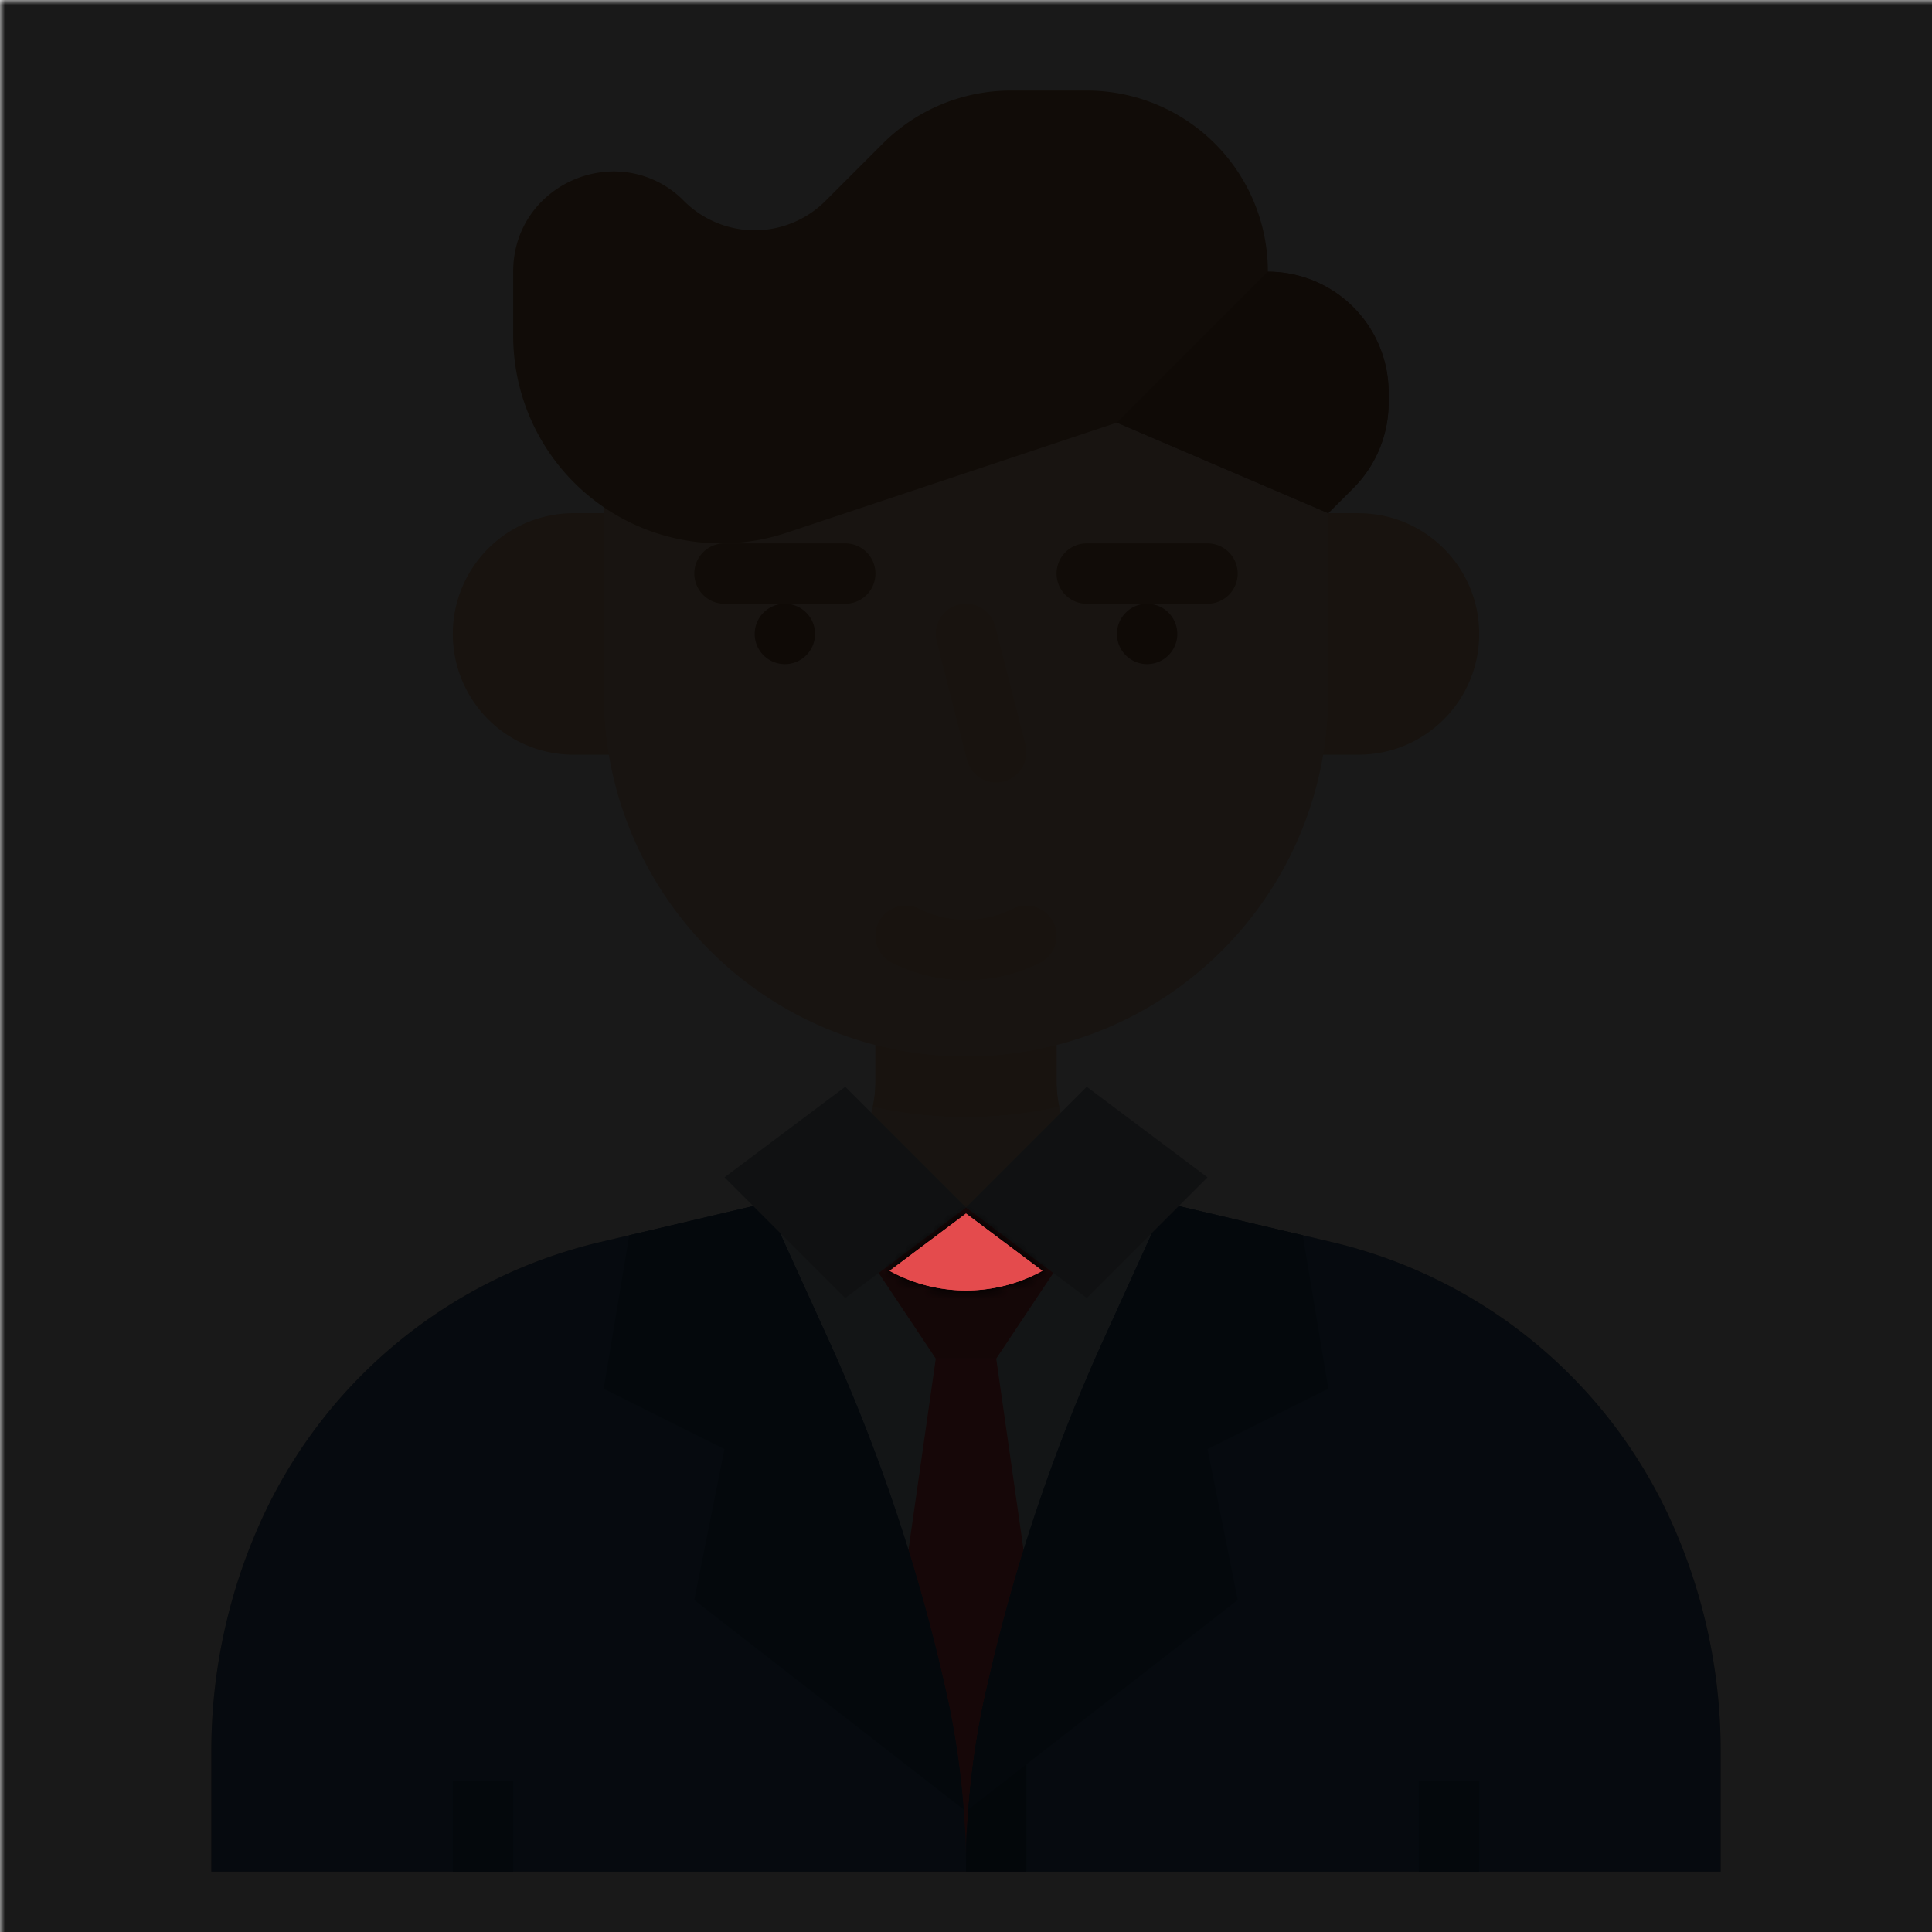 <ns0:svg xmlns:ns0="http://www.w3.org/2000/svg" viewBox="0.0 0.0 200.0 200.0" height="200.0px" width="200.0px"><ns0:defs><ns0:mask id="spotlight-mask"><ns0:rect x="0" y="0" width="100%" height="100%" fill="white" opacity="0.9" /><ns0:path fill="black" fill-opacity="1.0" filling="0" d="M 90.967 132.664 L 90.998 132.711 L 90.967 132.664 L 90.88 132.534 L 90.967 132.664 Z M 91.093 132.853 L 91.124 132.9 L 91.093 132.853 L 91.061 132.806 L 91.093 132.853 Z M 91.219 133.043 L 91.282 133.137 L 91.33 133.208 L 91.282 133.137 L 91.188 132.995 L 91.219 133.043 Z M 91.472 133.421 L 91.503 133.469 L 91.472 133.421 L 91.408 133.327 L 91.472 133.421 Z M 91.598 133.611 L 91.629 133.658 L 91.598 133.611 L 91.566 133.563 L 91.598 133.611 Z M 91.787 133.895 L 91.819 133.942 L 91.787 133.895 L 91.724 133.8 L 91.787 133.895 Z M 91.977 134.179 L 92.008 134.226 L 91.977 134.179 L 91.914 134.084 L 91.977 134.179 Z M 92.103 134.368 L 92.134 134.416 L 92.103 134.368 L 92.071 134.321 L 92.103 134.368 Z M 92.292 134.652 L 92.324 134.7 L 92.292 134.652 L 92.229 134.558 L 92.292 134.652 Z M 92.482 134.936 L 92.513 134.984 L 92.482 134.936 L 92.419 134.842 L 92.482 134.936 Z M 92.608 135.126 L 92.64 135.173 L 92.608 135.126 L 92.576 135.078 L 92.608 135.126 Z M 92.797 135.41 L 92.829 135.457 L 92.797 135.41 L 92.734 135.315 L 92.797 135.41 Z M 92.987 135.694 L 93.018 135.741 L 92.987 135.694 L 92.924 135.599 L 92.987 135.694 Z M 93.113 135.883 L 93.145 135.931 L 93.113 135.883 L 93.081 135.836 L 93.113 135.883 Z M 93.302 136.168 L 93.334 136.215 L 93.302 136.168 L 93.218 136.041 L 93.302 136.168 Z M 93.492 136.452 L 93.523 136.499 L 93.492 136.452 L 93.45 136.388 L 93.492 136.452 Z M 93.618 136.641 L 93.65 136.688 L 93.618 136.641 L 93.587 136.594 L 93.618 136.641 Z M 93.807 136.925 L 93.839 136.972 L 93.807 136.925 L 93.744 136.83 L 93.807 136.925 Z M 93.997 137.209 L 94.028 137.257 L 93.997 137.209 L 93.934 137.114 L 93.997 137.209 Z M 94.123 137.399 L 94.155 137.446 L 94.123 137.399 L 94.092 137.351 L 94.123 137.399 Z M 94.313 137.683 L 94.344 137.73 L 94.313 137.683 L 94.249 137.588 L 94.313 137.683 Z M 94.502 137.967 L 94.533 138.014 L 94.502 137.967 L 94.439 137.872 L 94.502 137.967 Z M 94.628 138.156 L 94.66 138.203 L 94.628 138.156 L 94.597 138.109 L 94.628 138.156 Z M 94.818 138.44 L 94.849 138.488 L 94.818 138.44 L 94.754 138.346 L 94.818 138.44 Z M 95.007 138.724 L 95.039 138.772 L 95.007 138.724 L 94.944 138.63 L 95.007 138.724 Z M 95.133 138.914 L 95.165 138.961 L 95.133 138.914 L 95.102 138.866 L 95.133 138.914 Z M 95.323 139.198 L 95.386 139.293 L 95.407 139.324 L 95.386 139.293 L 95.323 139.198 L 95.259 139.103 L 95.323 139.198 Z M 95.512 139.482 L 95.544 139.529 L 95.512 139.482 L 95.48 139.435 L 95.512 139.482 Z M 95.638 139.671 L 95.67 139.719 L 95.638 139.671 L 95.607 139.624 L 95.638 139.671 Z M 95.828 139.955 L 95.859 140.003 L 95.828 139.955 L 95.765 139.861 L 95.828 139.955 Z M 96.017 140.239 L 96.049 140.287 L 96.017 140.239 L 95.954 140.145 L 96.017 140.239 Z M 96.143 140.429 L 96.175 140.476 L 96.143 140.429 L 96.112 140.382 L 96.143 140.429 Z M 96.333 140.713 L 96.364 140.76 L 96.333 140.713 L 96.27 140.618 L 96.333 140.713 Z M 103.604 140.808 L 103.636 140.76 L 103.604 140.808 L 103.541 140.902 L 103.604 140.808 Z M 103.794 140.524 L 103.825 140.476 L 103.794 140.524 L 103.73 140.618 L 103.794 140.524 Z M 103.92 140.334 L 103.951 140.287 L 103.92 140.334 L 103.888 140.382 L 103.92 140.334 Z M 104.109 140.05 L 104.141 140.003 L 104.109 140.05 L 104.046 140.145 L 104.109 140.05 Z M 104.299 139.766 L 104.33 139.719 L 104.299 139.766 L 104.235 139.861 L 104.299 139.766 Z M 104.425 139.577 L 104.456 139.529 L 104.425 139.577 L 104.393 139.624 L 104.425 139.577 Z M 104.551 139.387 L 104.593 139.324 L 104.52 139.435 L 104.551 139.387 Z M 104.804 139.008 L 104.835 138.961 L 104.804 139.008 L 104.741 139.103 L 104.804 139.008 Z M 104.93 138.819 L 104.961 138.772 L 104.93 138.819 L 104.898 138.866 L 104.93 138.819 Z M 105.119 138.535 L 105.151 138.488 L 105.119 138.535 L 105.056 138.63 L 105.119 138.535 Z M 105.309 138.251 L 105.34 138.203 L 105.309 138.251 L 105.246 138.346 L 105.309 138.251 Z M 105.435 138.061 L 105.467 138.014 L 105.435 138.061 L 105.403 138.109 L 105.435 138.061 Z M 105.624 137.777 L 105.656 137.73 L 105.624 137.777 L 105.561 137.872 L 105.624 137.777 Z M 105.814 137.493 L 105.845 137.446 L 105.814 137.493 L 105.751 137.588 L 105.814 137.493 Z M 105.94 137.304 L 105.972 137.257 L 105.94 137.304 L 105.908 137.351 L 105.94 137.304 Z M 106.129 137.02 L 106.161 136.972 L 106.129 137.02 L 106.066 137.114 L 106.129 137.02 Z M 106.319 136.736 L 106.35 136.688 L 106.319 136.736 L 106.256 136.83 L 106.319 136.736 Z M 106.445 136.546 L 106.477 136.499 L 106.445 136.546 L 106.413 136.594 L 106.445 136.546 Z M 106.634 136.262 L 106.666 136.215 L 106.634 136.262 L 106.55 136.388 L 106.634 136.262 Z M 106.824 135.978 L 106.855 135.931 L 106.824 135.978 L 106.782 136.041 L 106.824 135.978 Z M 106.95 135.789 L 106.982 135.741 L 106.95 135.789 L 106.919 135.836 L 106.95 135.789 Z M 107.14 135.505 L 107.171 135.457 L 107.14 135.505 L 107.076 135.599 L 107.14 135.505 Z M 107.329 135.221 L 107.36 135.173 L 107.329 135.221 L 107.266 135.315 L 107.329 135.221 Z M 107.455 135.031 L 107.487 134.984 L 107.455 135.031 L 107.424 135.078 L 107.455 135.031 Z M 107.645 134.747 L 107.676 134.7 L 107.645 134.747 L 107.581 134.842 L 107.645 134.747 Z M 107.834 134.463 L 107.866 134.416 L 107.834 134.463 L 107.771 134.558 L 107.834 134.463 Z M 107.96 134.274 L 107.992 134.226 L 107.96 134.274 L 107.929 134.321 L 107.96 134.274 Z M 108.15 133.989 L 108.181 133.942 L 108.15 133.989 L 108.086 134.084 L 108.15 133.989 Z M 108.339 133.705 L 108.371 133.658 L 108.339 133.705 L 108.276 133.8 L 108.339 133.705 Z M 108.465 133.516 L 108.497 133.469 L 108.465 133.516 L 108.434 133.563 L 108.465 133.516 Z M 108.655 133.232 L 108.67 133.208 L 108.655 133.232 L 108.592 133.327 L 108.655 133.232 Z M 108.844 132.948 L 108.876 132.9 L 108.844 132.948 L 108.812 132.995 L 108.844 132.948 Z M 108.97 132.758 L 109.002 132.711 L 108.97 132.758 L 108.939 132.806 L 108.97 132.758 Z M 92.092 131.556 L 92.238 131.636 L 92.41 131.727 L 92.584 131.816 L 92.758 131.903 L 92.933 131.988 L 93.11 132.071 L 93.287 132.152 L 93.465 132.23 L 93.644 132.307 L 93.824 132.381 L 94.005 132.454 L 94.187 132.524 L 94.37 132.592 L 94.553 132.658 L 94.737 132.721 L 94.922 132.783 L 95.108 132.842 L 95.294 132.899 L 95.481 132.954 L 95.668 133.006 L 95.857 133.056 L 96.045 133.105 L 96.235 133.15 L 96.425 133.194 L 96.615 133.235 L 96.806 133.274 L 96.997 133.311 L 97.189 133.346 L 97.381 133.378 L 97.574 133.408 L 97.766 133.436 L 97.96 133.461 L 98.153 133.484 L 98.347 133.505 L 98.541 133.523 L 98.735 133.54 L 98.929 133.553 L 99.124 133.565 L 99.318 133.574 L 99.513 133.581 L 99.708 133.586 L 99.903 133.588 L 100.097 133.588 L 100.292 133.586 L 100.487 133.581 L 100.682 133.574 L 100.876 133.565 L 101.071 133.553 L 101.265 133.54 L 101.459 133.523 L 101.653 133.505 L 101.847 133.484 L 102.04 133.461 L 102.234 133.436 L 102.426 133.408 L 102.619 133.378 L 102.811 133.346 L 103.003 133.311 L 103.194 133.274 L 103.385 133.235 L 103.575 133.194 L 103.765 133.15 L 103.955 133.105 L 104.143 133.056 L 104.332 133.006 L 104.519 132.954 L 104.706 132.899 L 104.892 132.842 L 105.078 132.783 L 105.263 132.721 L 105.447 132.658 L 105.63 132.592 L 105.813 132.524 L 105.995 132.454 L 106.176 132.381 L 106.356 132.307 L 106.535 132.23 L 106.713 132.152 L 106.89 132.071 L 107.067 131.988 L 107.242 131.903 L 107.416 131.816 L 107.59 131.727 L 107.762 131.636 L 107.908 131.556 L 107.907 131.555 L 107.528 131.271 L 107.402 131.177 L 107.023 130.892 L 106.897 130.798 L 106.518 130.514 L 106.392 130.419 L 106.013 130.135 L 105.887 130.04 L 105.508 129.756 L 105.382 129.661 L 105.003 129.377 L 104.877 129.283 L 104.498 128.998 L 104.372 128.904 L 103.993 128.62 L 103.867 128.525 L 103.488 128.241 L 103.362 128.146 L 102.983 127.862 L 102.857 127.767 L 102.73 127.673 L 102.478 127.483 L 102.352 127.389 L 101.973 127.105 L 101.846 127.01 L 101.468 126.726 L 101.341 126.631 L 100.963 126.347 L 100.836 126.252 L 100.71 126.158 L 100.458 125.968 L 100.331 125.873 L 100.0 125.625 L 99.669 125.873 L 99.542 125.968 L 99.29 126.158 L 99.164 126.252 L 99.037 126.347 L 98.659 126.631 L 98.532 126.726 L 98.154 127.01 L 98.027 127.105 L 97.648 127.389 L 97.522 127.483 L 97.27 127.673 L 97.143 127.767 L 97.017 127.862 L 96.638 128.146 L 96.512 128.241 L 96.133 128.525 L 96.007 128.62 L 95.628 128.904 L 95.502 128.998 L 95.123 129.283 L 94.997 129.377 L 94.618 129.661 L 94.492 129.756 L 94.113 130.04 L 93.987 130.135 L 93.608 130.419 L 93.482 130.514 L 93.103 130.798 L 92.977 130.892 L 92.598 131.177 L 92.472 131.271 L 92.093 131.555 L 92.092 131.556 Z" id="element_112" /><ns0:path fill="black" fill-opacity="1.0" filling="0" d="M 90.967 132.664 L 90.998 132.711 L 90.967 132.664 L 90.88 132.534 L 90.967 132.664 Z M 91.093 132.853 L 91.124 132.9 L 91.093 132.853 L 91.061 132.806 L 91.093 132.853 Z M 91.219 133.043 L 91.282 133.137 L 91.33 133.208 L 91.282 133.137 L 91.188 132.995 L 91.219 133.043 Z M 91.472 133.421 L 91.503 133.469 L 91.472 133.421 L 91.408 133.327 L 91.472 133.421 Z M 91.598 133.611 L 91.629 133.658 L 91.598 133.611 L 91.566 133.563 L 91.598 133.611 Z M 91.787 133.895 L 91.819 133.942 L 91.787 133.895 L 91.724 133.8 L 91.787 133.895 Z M 91.977 134.179 L 92.008 134.226 L 91.977 134.179 L 91.914 134.084 L 91.977 134.179 Z M 92.103 134.368 L 92.134 134.416 L 92.103 134.368 L 92.071 134.321 L 92.103 134.368 Z M 92.292 134.652 L 92.324 134.7 L 92.292 134.652 L 92.229 134.558 L 92.292 134.652 Z M 92.482 134.936 L 92.513 134.984 L 92.482 134.936 L 92.419 134.842 L 92.482 134.936 Z M 92.608 135.126 L 92.64 135.173 L 92.608 135.126 L 92.576 135.078 L 92.608 135.126 Z M 92.797 135.41 L 92.829 135.457 L 92.797 135.41 L 92.734 135.315 L 92.797 135.41 Z M 92.987 135.694 L 93.018 135.741 L 92.987 135.694 L 92.924 135.599 L 92.987 135.694 Z M 93.113 135.883 L 93.145 135.931 L 93.113 135.883 L 93.081 135.836 L 93.113 135.883 Z M 93.302 136.168 L 93.334 136.215 L 93.302 136.168 L 93.218 136.041 L 93.302 136.168 Z M 93.492 136.452 L 93.523 136.499 L 93.492 136.452 L 93.45 136.388 L 93.492 136.452 Z M 93.618 136.641 L 93.65 136.688 L 93.618 136.641 L 93.587 136.594 L 93.618 136.641 Z M 93.807 136.925 L 93.839 136.972 L 93.807 136.925 L 93.744 136.83 L 93.807 136.925 Z M 93.997 137.209 L 94.028 137.257 L 93.997 137.209 L 93.934 137.114 L 93.997 137.209 Z M 94.123 137.399 L 94.155 137.446 L 94.123 137.399 L 94.092 137.351 L 94.123 137.399 Z M 94.313 137.683 L 94.344 137.73 L 94.313 137.683 L 94.249 137.588 L 94.313 137.683 Z M 94.502 137.967 L 94.533 138.014 L 94.502 137.967 L 94.439 137.872 L 94.502 137.967 Z M 94.628 138.156 L 94.66 138.203 L 94.628 138.156 L 94.597 138.109 L 94.628 138.156 Z M 94.818 138.44 L 94.849 138.488 L 94.818 138.44 L 94.754 138.346 L 94.818 138.44 Z M 95.007 138.724 L 95.039 138.772 L 95.007 138.724 L 94.944 138.63 L 95.007 138.724 Z M 95.133 138.914 L 95.165 138.961 L 95.133 138.914 L 95.102 138.866 L 95.133 138.914 Z M 95.323 139.198 L 95.386 139.293 L 95.407 139.324 L 95.386 139.293 L 95.323 139.198 L 95.259 139.103 L 95.323 139.198 Z M 95.512 139.482 L 95.544 139.529 L 95.512 139.482 L 95.48 139.435 L 95.512 139.482 Z M 95.638 139.671 L 95.67 139.719 L 95.638 139.671 L 95.607 139.624 L 95.638 139.671 Z M 95.828 139.955 L 95.859 140.003 L 95.828 139.955 L 95.765 139.861 L 95.828 139.955 Z M 96.017 140.239 L 96.049 140.287 L 96.017 140.239 L 95.954 140.145 L 96.017 140.239 Z M 96.143 140.429 L 96.175 140.476 L 96.143 140.429 L 96.112 140.382 L 96.143 140.429 Z M 96.333 140.713 L 96.364 140.76 L 96.333 140.713 L 96.27 140.618 L 96.333 140.713 Z M 103.604 140.808 L 103.636 140.76 L 103.604 140.808 L 103.541 140.902 L 103.604 140.808 Z M 103.794 140.524 L 103.825 140.476 L 103.794 140.524 L 103.73 140.618 L 103.794 140.524 Z M 103.92 140.334 L 103.951 140.287 L 103.92 140.334 L 103.888 140.382 L 103.92 140.334 Z M 104.109 140.05 L 104.141 140.003 L 104.109 140.05 L 104.046 140.145 L 104.109 140.05 Z M 104.299 139.766 L 104.33 139.719 L 104.299 139.766 L 104.235 139.861 L 104.299 139.766 Z M 104.425 139.577 L 104.456 139.529 L 104.425 139.577 L 104.393 139.624 L 104.425 139.577 Z M 104.551 139.387 L 104.593 139.324 L 104.52 139.435 L 104.551 139.387 Z M 104.804 139.008 L 104.835 138.961 L 104.804 139.008 L 104.741 139.103 L 104.804 139.008 Z M 104.93 138.819 L 104.961 138.772 L 104.93 138.819 L 104.898 138.866 L 104.93 138.819 Z M 105.119 138.535 L 105.151 138.488 L 105.119 138.535 L 105.056 138.63 L 105.119 138.535 Z M 105.309 138.251 L 105.34 138.203 L 105.309 138.251 L 105.246 138.346 L 105.309 138.251 Z M 105.435 138.061 L 105.467 138.014 L 105.435 138.061 L 105.403 138.109 L 105.435 138.061 Z M 105.624 137.777 L 105.656 137.73 L 105.624 137.777 L 105.561 137.872 L 105.624 137.777 Z M 105.814 137.493 L 105.845 137.446 L 105.814 137.493 L 105.751 137.588 L 105.814 137.493 Z M 105.94 137.304 L 105.972 137.257 L 105.94 137.304 L 105.908 137.351 L 105.94 137.304 Z M 106.129 137.02 L 106.161 136.972 L 106.129 137.02 L 106.066 137.114 L 106.129 137.02 Z M 106.319 136.736 L 106.35 136.688 L 106.319 136.736 L 106.256 136.83 L 106.319 136.736 Z M 106.445 136.546 L 106.477 136.499 L 106.445 136.546 L 106.413 136.594 L 106.445 136.546 Z M 106.634 136.262 L 106.666 136.215 L 106.634 136.262 L 106.55 136.388 L 106.634 136.262 Z M 106.824 135.978 L 106.855 135.931 L 106.824 135.978 L 106.782 136.041 L 106.824 135.978 Z M 106.95 135.789 L 106.982 135.741 L 106.95 135.789 L 106.919 135.836 L 106.95 135.789 Z M 107.14 135.505 L 107.171 135.457 L 107.14 135.505 L 107.076 135.599 L 107.14 135.505 Z M 107.329 135.221 L 107.36 135.173 L 107.329 135.221 L 107.266 135.315 L 107.329 135.221 Z M 107.455 135.031 L 107.487 134.984 L 107.455 135.031 L 107.424 135.078 L 107.455 135.031 Z M 107.645 134.747 L 107.676 134.7 L 107.645 134.747 L 107.581 134.842 L 107.645 134.747 Z M 107.834 134.463 L 107.866 134.416 L 107.834 134.463 L 107.771 134.558 L 107.834 134.463 Z M 107.96 134.274 L 107.992 134.226 L 107.96 134.274 L 107.929 134.321 L 107.96 134.274 Z M 108.15 133.989 L 108.181 133.942 L 108.15 133.989 L 108.086 134.084 L 108.15 133.989 Z M 108.339 133.705 L 108.371 133.658 L 108.339 133.705 L 108.276 133.8 L 108.339 133.705 Z M 108.465 133.516 L 108.497 133.469 L 108.465 133.516 L 108.434 133.563 L 108.465 133.516 Z M 108.655 133.232 L 108.67 133.208 L 108.655 133.232 L 108.592 133.327 L 108.655 133.232 Z M 108.844 132.948 L 108.876 132.9 L 108.844 132.948 L 108.812 132.995 L 108.844 132.948 Z M 108.97 132.758 L 109.002 132.711 L 108.97 132.758 L 108.939 132.806 L 108.97 132.758 Z M 92.092 131.556 L 92.238 131.636 L 92.41 131.727 L 92.584 131.816 L 92.758 131.903 L 92.933 131.988 L 93.11 132.071 L 93.287 132.152 L 93.465 132.23 L 93.644 132.307 L 93.824 132.381 L 94.005 132.454 L 94.187 132.524 L 94.37 132.592 L 94.553 132.658 L 94.737 132.721 L 94.922 132.783 L 95.108 132.842 L 95.294 132.899 L 95.481 132.954 L 95.668 133.006 L 95.857 133.056 L 96.045 133.105 L 96.235 133.15 L 96.425 133.194 L 96.615 133.235 L 96.806 133.274 L 96.997 133.311 L 97.189 133.346 L 97.381 133.378 L 97.574 133.408 L 97.766 133.436 L 97.96 133.461 L 98.153 133.484 L 98.347 133.505 L 98.541 133.523 L 98.735 133.54 L 98.929 133.553 L 99.124 133.565 L 99.318 133.574 L 99.513 133.581 L 99.708 133.586 L 99.903 133.588 L 100.097 133.588 L 100.292 133.586 L 100.487 133.581 L 100.682 133.574 L 100.876 133.565 L 101.071 133.553 L 101.265 133.54 L 101.459 133.523 L 101.653 133.505 L 101.847 133.484 L 102.04 133.461 L 102.234 133.436 L 102.426 133.408 L 102.619 133.378 L 102.811 133.346 L 103.003 133.311 L 103.194 133.274 L 103.385 133.235 L 103.575 133.194 L 103.765 133.15 L 103.955 133.105 L 104.143 133.056 L 104.332 133.006 L 104.519 132.954 L 104.706 132.899 L 104.892 132.842 L 105.078 132.783 L 105.263 132.721 L 105.447 132.658 L 105.63 132.592 L 105.813 132.524 L 105.995 132.454 L 106.176 132.381 L 106.356 132.307 L 106.535 132.23 L 106.713 132.152 L 106.89 132.071 L 107.067 131.988 L 107.242 131.903 L 107.416 131.816 L 107.59 131.727 L 107.762 131.636 L 107.908 131.556 L 107.907 131.555 L 107.528 131.271 L 107.402 131.177 L 107.023 130.892 L 106.897 130.798 L 106.518 130.514 L 106.392 130.419 L 106.013 130.135 L 105.887 130.04 L 105.508 129.756 L 105.382 129.661 L 105.003 129.377 L 104.877 129.283 L 104.498 128.998 L 104.372 128.904 L 103.993 128.62 L 103.867 128.525 L 103.488 128.241 L 103.362 128.146 L 102.983 127.862 L 102.857 127.767 L 102.73 127.673 L 102.478 127.483 L 102.352 127.389 L 101.973 127.105 L 101.846 127.01 L 101.468 126.726 L 101.341 126.631 L 100.963 126.347 L 100.836 126.252 L 100.71 126.158 L 100.458 125.968 L 100.331 125.873 L 100.0 125.625 L 99.669 125.873 L 99.542 125.968 L 99.29 126.158 L 99.164 126.252 L 99.037 126.347 L 98.659 126.631 L 98.532 126.726 L 98.154 127.01 L 98.027 127.105 L 97.648 127.389 L 97.522 127.483 L 97.27 127.673 L 97.143 127.767 L 97.017 127.862 L 96.638 128.146 L 96.512 128.241 L 96.133 128.525 L 96.007 128.62 L 95.628 128.904 L 95.502 128.998 L 95.123 129.283 L 94.997 129.377 L 94.618 129.661 L 94.492 129.756 L 94.113 130.04 L 93.987 130.135 L 93.608 130.419 L 93.482 130.514 L 93.103 130.798 L 92.977 130.892 L 92.598 131.177 L 92.472 131.271 L 92.093 131.555 L 92.092 131.556 Z" id="element_112" style="" /></ns0:mask></ns0:defs><ns0:path fill="#f4ceaf" fill-opacity="1.0" filling="0" d="M178.125 181.25 L178.125 193.75 L21.875 193.75 L21.875 181.25 A57.76 57.76 0.0 0 1 27.047 157.371 A51.421 51.421 0.0 0 1 59.375 129.309 C60.717 128.91 60.717 128.91 62.09 128.59 L77.34 125.0 L79.332 124.531 L80.988 124.141 A12.486 12.486 0.0 0 0 90.352 114.562 A0.014 0.014 0.0 0 0 90.355 114.551 A12.489 12.489 0.0 0 0 90.625 111.977 L90.625 103.125 L109.375 103.125 L109.375 111.977 A12.506 12.506 0.0 0 0 119.012 124.141 L120.668 124.531 L122.66 125.0 L137.91 128.59 C139.281 128.912 139.281 128.912 140.625 129.309 A51.436 51.436 0.0 0 1 172.953 157.371 A57.745 57.745 0.0 0 1 178.125 181.25 Z" />
<ns0:path fill="#f2c194" fill-opacity="1.0" filling="0" d="M59.375 53.125 L65.625 53.125 A0.0 0.0 0.0 0 1 65.625 53.125 L65.625 78.125 A0.0 0.0 0.0 0 1 65.625 78.125 L59.375 78.125 A12.5 12.5 0.0 0 1 46.875 65.625 A12.5 12.5 0.0 0 1 59.375 53.125 Z" />
<ns0:path fill="#f2c194" fill-opacity="1.0" filling="0" d="M140.625 78.125 L134.375 78.125 L134.375 53.125 L140.625 53.125 C147.529 53.125 153.125 58.721 153.125 65.625 C153.125 72.529 147.529 78.125 140.625 78.125 Z" />
<ns0:path fill="#f2c194" fill-opacity="1.0" filling="0" d="M109.645 114.551 A44.084 44.084 0.0 0 1 90.352 114.562 A0.014 0.014 0.0 0 0 90.355 114.551 A12.489 12.489 0.0 0 0 90.625 111.977 L90.625 103.125 L109.375 103.125 L109.375 111.977 A12.489 12.489 0.0 0 0 109.645 114.551 Z" />
<ns0:path fill="#f4ceaf" fill-opacity="1.0" filling="0" d="M137.5 37.246 L137.5 71.875 A37.5 37.5 0.0 0 1 62.5 71.875 L62.5 37.5 L137.5 37.246 Z" />
<ns0:path fill="#966342" fill-opacity="1.0" filling="0" d="M84.375 65.625 A3.125 3.125 0.0 1 1 78.125 65.625 A3.125 3.125 0.0 1 1 84.375 65.625 Z" />
<ns0:path fill="#966342" fill-opacity="1.0" filling="0" d="M121.875 65.625 A3.125 3.125 0.0 1 1 115.625 65.625 A3.125 3.125 0.0 1 1 121.875 65.625 Z" />
<ns0:path fill="#ad7d4d" fill-opacity="1.0" filling="0" d="M87.5 62.5 L75.0 62.5 A3.125 3.125 0.0 0 1 75.0 56.25 L87.5 56.25 A3.125 3.125 0.0 0 1 87.5 62.5 Z" />
<ns0:path fill="#ad7d4d" fill-opacity="1.0" filling="0" d="M125.0 62.5 L112.5 62.5 A3.125 3.125 0.0 0 1 112.5 56.25 L125.0 56.25 A3.125 3.125 0.0 0 1 125.0 62.5 Z" />
<ns0:path fill="#f2c194" fill-opacity="1.0" filling="0" d="M100.0 101.466 A17.107 17.107 0.0 0 1 92.352 99.67 A3.125 3.125 0.0 1 1 95.148 94.08 A10.904 10.904 0.0 0 0 104.852 94.08 A3.125 3.125 0.0 0 1 107.648 99.67 A17.107 17.107 0.0 0 1 100.0 101.466 Z" />
<ns0:path fill="#ad7d4d" fill-opacity="1.0" filling="0" d="M143.75 40.625 L143.75 41.699 A12.498 12.498 0.0 0 1 140.09 50.535 L137.5 53.125 L115.625 43.75 L102.371 48.168 L81.438 55.145 A21.198 21.198 0.0 0 1 78.078 55.973 A21.51 21.51 0.0 0 1 53.125 34.742 L53.125 28.125 C53.125 21.883 58.23 17.746 63.555 17.746 A10.141 10.141 0.0 0 1 70.801 20.801 A10.355 10.355 0.0 0 0 85.449 20.801 L91.383 14.867 A18.751 18.751 0.0 0 1 104.641 9.375 L112.5 9.375 A18.733 18.733 0.0 0 1 131.25 28.125 A12.502 12.502 0.0 0 1 143.75 40.625 Z" />
<ns0:path fill="#f2c194" fill-opacity="1.0" filling="0" d="M103.123 80.995 A3.126 3.126 0.0 0 1 100.097 78.643 L96.972 66.398 A3.125 3.125 0.0 1 1 103.028 64.852 L106.153 77.097 A3.128 3.128 0.0 0 1 103.123 80.995 Z" />
<ns0:path fill="#c4d4e0" fill-opacity="1.0" filling="0" d="M140.625 129.309 L140.625 193.75 L59.375 193.75 L59.375 129.309 C60.717 128.91 60.717 128.91 62.09 128.59 L77.34 125.0 L122.66 125.0 L137.91 128.59 C139.281 128.912 139.281 128.912 140.625 129.309 Z" />
<ns0:path fill="#966342" fill-opacity="1.0" filling="0" d="M143.75 40.625 L143.75 41.699 A12.498 12.498 0.0 0 1 140.09 50.535 L137.5 53.125 L115.625 43.75 L131.25 28.125 A12.502 12.502 0.0 0 1 143.75 40.625 Z" />
<ns0:path fill="#e44b4d" fill-opacity="1.0" filling="0" d="M96.875 140.625 L93.75 162.5 L93.75 193.75 L106.25 193.75 L106.25 162.5 L103.125 140.625 L96.875 140.625 Z" />
<ns0:path fill="#396795" fill-opacity="1.0" filling="0" d="M100.0 193.75 L21.875 193.75 L21.875 181.25 A57.76 57.76 0.0 0 1 27.047 157.371 A51.433 51.433 0.0 0 1 62.09 128.59 L65.148 127.871 L79.332 124.531 L85.707 138.555 A185.243 185.243 0.0 0 1 92.789 156.57 A186.214 186.214 0.0 0 1 97.965 175.223 A84.763 84.763 0.0 0 1 99.754 187.309 C100.0 190.52 100.0 190.52 100.0 193.75 Z" />
<ns0:path fill="#26507a" fill-opacity="1.0" filling="0" d="M71.875 165.625 L75.0 150.0 L62.5 143.75 L65.148 127.871 L79.332 124.531 L85.707 138.555 A185.243 185.243 0.0 0 1 92.789 156.57 A186.214 186.214 0.0 0 1 97.965 175.223 A84.763 84.763 0.0 0 1 99.754 187.309 L71.875 165.625 Z" />
<ns0:path fill="#396795" fill-opacity="1.0" filling="0" d="M178.125 181.25 L178.125 193.75 L100.0 193.75 C100.0 190.521 100.0 190.521 100.246 187.309 A84.763 84.763 0.0 0 1 102.035 175.223 C102.051 175.148 102.066 175.074 102.086 175.0 A186.331 186.331 0.0 0 1 114.293 138.555 L120.668 124.531 L134.852 127.871 L137.91 128.59 A51.442 51.442 0.0 0 1 172.953 157.371 A57.745 57.745 0.0 0 1 178.125 181.25 Z" />
<ns0:path fill="#21466b" fill-opacity="1.0" filling="0" d="M106.25 175.0 L106.25 193.75 L100.0 193.75 C100.0 190.521 100.0 190.521 100.246 187.309 A84.763 84.763 0.0 0 1 102.035 175.223 C102.051 175.148 102.066 175.074 102.086 175.0 L106.25 175.0 Z" />
<ns0:path fill="#26507a" fill-opacity="1.0" filling="0" d="M125.0 150.0 L128.125 165.625 L100.246 187.309 A84.763 84.763 0.0 0 1 102.035 175.223 A186.44 186.44 0.0 0 1 114.293 138.555 L120.668 124.531 L134.852 127.871 L137.5 143.75 L125.0 150.0 Z" />
<ns0:path fill="#26507a" fill-opacity="1.0" filling="0" d="M46.875 184.375 L53.125 184.375 L53.125 193.75 L46.875 193.75 L46.875 184.375 Z" />
<ns0:path fill="#26507a" fill-opacity="1.0" filling="0" d="M146.875 184.375 L153.125 184.375 L153.125 193.75 L146.875 193.75 L146.875 184.375 Z" />
<ns0:path fill="#e44b4d" fill-opacity="1.0" filling="0" d="M90.625 131.25 L96.875 140.625 L103.125 140.625 L109.375 131.25 L100.0 125.0 L90.625 131.25 Z" />
<ns0:path fill="#d14547" fill-opacity="1.0" filling="0" d="M90.625 131.25 A16.901 16.901 0.0 0 0 109.375 131.25 L103.125 140.625 L96.875 140.625 L90.625 131.25 Z" />
<ns0:path fill="#a6b2bc" fill-opacity="1.0" filling="0" d="M87.5 112.5 L100.0 125.0 L87.5 134.375 L75.0 121.875 L87.5 112.5 Z" />
<ns0:path fill="#a6b2bc" fill-opacity="1.0" filling="0" d="M112.5 112.5 L100.0 125.0 L112.5 134.375 L125.0 121.875 L112.5 112.5 Z" /><ns0:rect x="0" y="0" width="100%" height="100%" fill="black" mask="url(#spotlight-mask)" /><ns0:g id="highlighted-segment"><ns0:path fill="#e44b4d" fill-opacity="1.0" filling="0" d="M 90.967 132.664 L 90.998 132.711 L 90.967 132.664 L 90.88 132.534 L 90.967 132.664 Z M 91.093 132.853 L 91.124 132.9 L 91.093 132.853 L 91.061 132.806 L 91.093 132.853 Z M 91.219 133.043 L 91.282 133.137 L 91.33 133.208 L 91.282 133.137 L 91.188 132.995 L 91.219 133.043 Z M 91.472 133.421 L 91.503 133.469 L 91.472 133.421 L 91.408 133.327 L 91.472 133.421 Z M 91.598 133.611 L 91.629 133.658 L 91.598 133.611 L 91.566 133.563 L 91.598 133.611 Z M 91.787 133.895 L 91.819 133.942 L 91.787 133.895 L 91.724 133.8 L 91.787 133.895 Z M 91.977 134.179 L 92.008 134.226 L 91.977 134.179 L 91.914 134.084 L 91.977 134.179 Z M 92.103 134.368 L 92.134 134.416 L 92.103 134.368 L 92.071 134.321 L 92.103 134.368 Z M 92.292 134.652 L 92.324 134.7 L 92.292 134.652 L 92.229 134.558 L 92.292 134.652 Z M 92.482 134.936 L 92.513 134.984 L 92.482 134.936 L 92.419 134.842 L 92.482 134.936 Z M 92.608 135.126 L 92.64 135.173 L 92.608 135.126 L 92.576 135.078 L 92.608 135.126 Z M 92.797 135.41 L 92.829 135.457 L 92.797 135.41 L 92.734 135.315 L 92.797 135.41 Z M 92.987 135.694 L 93.018 135.741 L 92.987 135.694 L 92.924 135.599 L 92.987 135.694 Z M 93.113 135.883 L 93.145 135.931 L 93.113 135.883 L 93.081 135.836 L 93.113 135.883 Z M 93.302 136.168 L 93.334 136.215 L 93.302 136.168 L 93.218 136.041 L 93.302 136.168 Z M 93.492 136.452 L 93.523 136.499 L 93.492 136.452 L 93.45 136.388 L 93.492 136.452 Z M 93.618 136.641 L 93.65 136.688 L 93.618 136.641 L 93.587 136.594 L 93.618 136.641 Z M 93.807 136.925 L 93.839 136.972 L 93.807 136.925 L 93.744 136.83 L 93.807 136.925 Z M 93.997 137.209 L 94.028 137.257 L 93.997 137.209 L 93.934 137.114 L 93.997 137.209 Z M 94.123 137.399 L 94.155 137.446 L 94.123 137.399 L 94.092 137.351 L 94.123 137.399 Z M 94.313 137.683 L 94.344 137.73 L 94.313 137.683 L 94.249 137.588 L 94.313 137.683 Z M 94.502 137.967 L 94.533 138.014 L 94.502 137.967 L 94.439 137.872 L 94.502 137.967 Z M 94.628 138.156 L 94.66 138.203 L 94.628 138.156 L 94.597 138.109 L 94.628 138.156 Z M 94.818 138.44 L 94.849 138.488 L 94.818 138.44 L 94.754 138.346 L 94.818 138.44 Z M 95.007 138.724 L 95.039 138.772 L 95.007 138.724 L 94.944 138.63 L 95.007 138.724 Z M 95.133 138.914 L 95.165 138.961 L 95.133 138.914 L 95.102 138.866 L 95.133 138.914 Z M 95.323 139.198 L 95.386 139.293 L 95.407 139.324 L 95.386 139.293 L 95.323 139.198 L 95.259 139.103 L 95.323 139.198 Z M 95.512 139.482 L 95.544 139.529 L 95.512 139.482 L 95.48 139.435 L 95.512 139.482 Z M 95.638 139.671 L 95.67 139.719 L 95.638 139.671 L 95.607 139.624 L 95.638 139.671 Z M 95.828 139.955 L 95.859 140.003 L 95.828 139.955 L 95.765 139.861 L 95.828 139.955 Z M 96.017 140.239 L 96.049 140.287 L 96.017 140.239 L 95.954 140.145 L 96.017 140.239 Z M 96.143 140.429 L 96.175 140.476 L 96.143 140.429 L 96.112 140.382 L 96.143 140.429 Z M 96.333 140.713 L 96.364 140.76 L 96.333 140.713 L 96.27 140.618 L 96.333 140.713 Z M 103.604 140.808 L 103.636 140.76 L 103.604 140.808 L 103.541 140.902 L 103.604 140.808 Z M 103.794 140.524 L 103.825 140.476 L 103.794 140.524 L 103.73 140.618 L 103.794 140.524 Z M 103.92 140.334 L 103.951 140.287 L 103.92 140.334 L 103.888 140.382 L 103.92 140.334 Z M 104.109 140.05 L 104.141 140.003 L 104.109 140.05 L 104.046 140.145 L 104.109 140.05 Z M 104.299 139.766 L 104.33 139.719 L 104.299 139.766 L 104.235 139.861 L 104.299 139.766 Z M 104.425 139.577 L 104.456 139.529 L 104.425 139.577 L 104.393 139.624 L 104.425 139.577 Z M 104.551 139.387 L 104.593 139.324 L 104.52 139.435 L 104.551 139.387 Z M 104.804 139.008 L 104.835 138.961 L 104.804 139.008 L 104.741 139.103 L 104.804 139.008 Z M 104.93 138.819 L 104.961 138.772 L 104.93 138.819 L 104.898 138.866 L 104.93 138.819 Z M 105.119 138.535 L 105.151 138.488 L 105.119 138.535 L 105.056 138.63 L 105.119 138.535 Z M 105.309 138.251 L 105.34 138.203 L 105.309 138.251 L 105.246 138.346 L 105.309 138.251 Z M 105.435 138.061 L 105.467 138.014 L 105.435 138.061 L 105.403 138.109 L 105.435 138.061 Z M 105.624 137.777 L 105.656 137.73 L 105.624 137.777 L 105.561 137.872 L 105.624 137.777 Z M 105.814 137.493 L 105.845 137.446 L 105.814 137.493 L 105.751 137.588 L 105.814 137.493 Z M 105.94 137.304 L 105.972 137.257 L 105.94 137.304 L 105.908 137.351 L 105.94 137.304 Z M 106.129 137.02 L 106.161 136.972 L 106.129 137.02 L 106.066 137.114 L 106.129 137.02 Z M 106.319 136.736 L 106.35 136.688 L 106.319 136.736 L 106.256 136.83 L 106.319 136.736 Z M 106.445 136.546 L 106.477 136.499 L 106.445 136.546 L 106.413 136.594 L 106.445 136.546 Z M 106.634 136.262 L 106.666 136.215 L 106.634 136.262 L 106.55 136.388 L 106.634 136.262 Z M 106.824 135.978 L 106.855 135.931 L 106.824 135.978 L 106.782 136.041 L 106.824 135.978 Z M 106.95 135.789 L 106.982 135.741 L 106.95 135.789 L 106.919 135.836 L 106.95 135.789 Z M 107.14 135.505 L 107.171 135.457 L 107.14 135.505 L 107.076 135.599 L 107.14 135.505 Z M 107.329 135.221 L 107.36 135.173 L 107.329 135.221 L 107.266 135.315 L 107.329 135.221 Z M 107.455 135.031 L 107.487 134.984 L 107.455 135.031 L 107.424 135.078 L 107.455 135.031 Z M 107.645 134.747 L 107.676 134.7 L 107.645 134.747 L 107.581 134.842 L 107.645 134.747 Z M 107.834 134.463 L 107.866 134.416 L 107.834 134.463 L 107.771 134.558 L 107.834 134.463 Z M 107.96 134.274 L 107.992 134.226 L 107.96 134.274 L 107.929 134.321 L 107.96 134.274 Z M 108.15 133.989 L 108.181 133.942 L 108.15 133.989 L 108.086 134.084 L 108.15 133.989 Z M 108.339 133.705 L 108.371 133.658 L 108.339 133.705 L 108.276 133.8 L 108.339 133.705 Z M 108.465 133.516 L 108.497 133.469 L 108.465 133.516 L 108.434 133.563 L 108.465 133.516 Z M 108.655 133.232 L 108.67 133.208 L 108.655 133.232 L 108.592 133.327 L 108.655 133.232 Z M 108.844 132.948 L 108.876 132.9 L 108.844 132.948 L 108.812 132.995 L 108.844 132.948 Z M 108.97 132.758 L 109.002 132.711 L 108.97 132.758 L 108.939 132.806 L 108.97 132.758 Z M 92.092 131.556 L 92.238 131.636 L 92.41 131.727 L 92.584 131.816 L 92.758 131.903 L 92.933 131.988 L 93.11 132.071 L 93.287 132.152 L 93.465 132.23 L 93.644 132.307 L 93.824 132.381 L 94.005 132.454 L 94.187 132.524 L 94.37 132.592 L 94.553 132.658 L 94.737 132.721 L 94.922 132.783 L 95.108 132.842 L 95.294 132.899 L 95.481 132.954 L 95.668 133.006 L 95.857 133.056 L 96.045 133.105 L 96.235 133.15 L 96.425 133.194 L 96.615 133.235 L 96.806 133.274 L 96.997 133.311 L 97.189 133.346 L 97.381 133.378 L 97.574 133.408 L 97.766 133.436 L 97.96 133.461 L 98.153 133.484 L 98.347 133.505 L 98.541 133.523 L 98.735 133.54 L 98.929 133.553 L 99.124 133.565 L 99.318 133.574 L 99.513 133.581 L 99.708 133.586 L 99.903 133.588 L 100.097 133.588 L 100.292 133.586 L 100.487 133.581 L 100.682 133.574 L 100.876 133.565 L 101.071 133.553 L 101.265 133.54 L 101.459 133.523 L 101.653 133.505 L 101.847 133.484 L 102.04 133.461 L 102.234 133.436 L 102.426 133.408 L 102.619 133.378 L 102.811 133.346 L 103.003 133.311 L 103.194 133.274 L 103.385 133.235 L 103.575 133.194 L 103.765 133.15 L 103.955 133.105 L 104.143 133.056 L 104.332 133.006 L 104.519 132.954 L 104.706 132.899 L 104.892 132.842 L 105.078 132.783 L 105.263 132.721 L 105.447 132.658 L 105.63 132.592 L 105.813 132.524 L 105.995 132.454 L 106.176 132.381 L 106.356 132.307 L 106.535 132.23 L 106.713 132.152 L 106.89 132.071 L 107.067 131.988 L 107.242 131.903 L 107.416 131.816 L 107.59 131.727 L 107.762 131.636 L 107.908 131.556 L 107.907 131.555 L 107.528 131.271 L 107.402 131.177 L 107.023 130.892 L 106.897 130.798 L 106.518 130.514 L 106.392 130.419 L 106.013 130.135 L 105.887 130.04 L 105.508 129.756 L 105.382 129.661 L 105.003 129.377 L 104.877 129.283 L 104.498 128.998 L 104.372 128.904 L 103.993 128.62 L 103.867 128.525 L 103.488 128.241 L 103.362 128.146 L 102.983 127.862 L 102.857 127.767 L 102.73 127.673 L 102.478 127.483 L 102.352 127.389 L 101.973 127.105 L 101.846 127.01 L 101.468 126.726 L 101.341 126.631 L 100.963 126.347 L 100.836 126.252 L 100.71 126.158 L 100.458 125.968 L 100.331 125.873 L 100.0 125.625 L 99.669 125.873 L 99.542 125.968 L 99.29 126.158 L 99.164 126.252 L 99.037 126.347 L 98.659 126.631 L 98.532 126.726 L 98.154 127.01 L 98.027 127.105 L 97.648 127.389 L 97.522 127.483 L 97.27 127.673 L 97.143 127.767 L 97.017 127.862 L 96.638 128.146 L 96.512 128.241 L 96.133 128.525 L 96.007 128.62 L 95.628 128.904 L 95.502 128.998 L 95.123 129.283 L 94.997 129.377 L 94.618 129.661 L 94.492 129.756 L 94.113 130.04 L 93.987 130.135 L 93.608 130.419 L 93.482 130.514 L 93.103 130.798 L 92.977 130.892 L 92.598 131.177 L 92.472 131.271 L 92.093 131.555 L 92.092 131.556 Z" id="element_112" /><ns0:path fill="#e44b4d" fill-opacity="1.0" filling="0" d="M 90.967 132.664 L 90.998 132.711 L 90.967 132.664 L 90.88 132.534 L 90.967 132.664 Z M 91.093 132.853 L 91.124 132.9 L 91.093 132.853 L 91.061 132.806 L 91.093 132.853 Z M 91.219 133.043 L 91.282 133.137 L 91.33 133.208 L 91.282 133.137 L 91.188 132.995 L 91.219 133.043 Z M 91.472 133.421 L 91.503 133.469 L 91.472 133.421 L 91.408 133.327 L 91.472 133.421 Z M 91.598 133.611 L 91.629 133.658 L 91.598 133.611 L 91.566 133.563 L 91.598 133.611 Z M 91.787 133.895 L 91.819 133.942 L 91.787 133.895 L 91.724 133.8 L 91.787 133.895 Z M 91.977 134.179 L 92.008 134.226 L 91.977 134.179 L 91.914 134.084 L 91.977 134.179 Z M 92.103 134.368 L 92.134 134.416 L 92.103 134.368 L 92.071 134.321 L 92.103 134.368 Z M 92.292 134.652 L 92.324 134.7 L 92.292 134.652 L 92.229 134.558 L 92.292 134.652 Z M 92.482 134.936 L 92.513 134.984 L 92.482 134.936 L 92.419 134.842 L 92.482 134.936 Z M 92.608 135.126 L 92.64 135.173 L 92.608 135.126 L 92.576 135.078 L 92.608 135.126 Z M 92.797 135.41 L 92.829 135.457 L 92.797 135.41 L 92.734 135.315 L 92.797 135.41 Z M 92.987 135.694 L 93.018 135.741 L 92.987 135.694 L 92.924 135.599 L 92.987 135.694 Z M 93.113 135.883 L 93.145 135.931 L 93.113 135.883 L 93.081 135.836 L 93.113 135.883 Z M 93.302 136.168 L 93.334 136.215 L 93.302 136.168 L 93.218 136.041 L 93.302 136.168 Z M 93.492 136.452 L 93.523 136.499 L 93.492 136.452 L 93.45 136.388 L 93.492 136.452 Z M 93.618 136.641 L 93.65 136.688 L 93.618 136.641 L 93.587 136.594 L 93.618 136.641 Z M 93.807 136.925 L 93.839 136.972 L 93.807 136.925 L 93.744 136.83 L 93.807 136.925 Z M 93.997 137.209 L 94.028 137.257 L 93.997 137.209 L 93.934 137.114 L 93.997 137.209 Z M 94.123 137.399 L 94.155 137.446 L 94.123 137.399 L 94.092 137.351 L 94.123 137.399 Z M 94.313 137.683 L 94.344 137.73 L 94.313 137.683 L 94.249 137.588 L 94.313 137.683 Z M 94.502 137.967 L 94.533 138.014 L 94.502 137.967 L 94.439 137.872 L 94.502 137.967 Z M 94.628 138.156 L 94.66 138.203 L 94.628 138.156 L 94.597 138.109 L 94.628 138.156 Z M 94.818 138.44 L 94.849 138.488 L 94.818 138.44 L 94.754 138.346 L 94.818 138.44 Z M 95.007 138.724 L 95.039 138.772 L 95.007 138.724 L 94.944 138.63 L 95.007 138.724 Z M 95.133 138.914 L 95.165 138.961 L 95.133 138.914 L 95.102 138.866 L 95.133 138.914 Z M 95.323 139.198 L 95.386 139.293 L 95.407 139.324 L 95.386 139.293 L 95.323 139.198 L 95.259 139.103 L 95.323 139.198 Z M 95.512 139.482 L 95.544 139.529 L 95.512 139.482 L 95.48 139.435 L 95.512 139.482 Z M 95.638 139.671 L 95.67 139.719 L 95.638 139.671 L 95.607 139.624 L 95.638 139.671 Z M 95.828 139.955 L 95.859 140.003 L 95.828 139.955 L 95.765 139.861 L 95.828 139.955 Z M 96.017 140.239 L 96.049 140.287 L 96.017 140.239 L 95.954 140.145 L 96.017 140.239 Z M 96.143 140.429 L 96.175 140.476 L 96.143 140.429 L 96.112 140.382 L 96.143 140.429 Z M 96.333 140.713 L 96.364 140.76 L 96.333 140.713 L 96.27 140.618 L 96.333 140.713 Z M 103.604 140.808 L 103.636 140.76 L 103.604 140.808 L 103.541 140.902 L 103.604 140.808 Z M 103.794 140.524 L 103.825 140.476 L 103.794 140.524 L 103.73 140.618 L 103.794 140.524 Z M 103.92 140.334 L 103.951 140.287 L 103.92 140.334 L 103.888 140.382 L 103.92 140.334 Z M 104.109 140.05 L 104.141 140.003 L 104.109 140.05 L 104.046 140.145 L 104.109 140.05 Z M 104.299 139.766 L 104.33 139.719 L 104.299 139.766 L 104.235 139.861 L 104.299 139.766 Z M 104.425 139.577 L 104.456 139.529 L 104.425 139.577 L 104.393 139.624 L 104.425 139.577 Z M 104.551 139.387 L 104.593 139.324 L 104.52 139.435 L 104.551 139.387 Z M 104.804 139.008 L 104.835 138.961 L 104.804 139.008 L 104.741 139.103 L 104.804 139.008 Z M 104.93 138.819 L 104.961 138.772 L 104.93 138.819 L 104.898 138.866 L 104.93 138.819 Z M 105.119 138.535 L 105.151 138.488 L 105.119 138.535 L 105.056 138.63 L 105.119 138.535 Z M 105.309 138.251 L 105.34 138.203 L 105.309 138.251 L 105.246 138.346 L 105.309 138.251 Z M 105.435 138.061 L 105.467 138.014 L 105.435 138.061 L 105.403 138.109 L 105.435 138.061 Z M 105.624 137.777 L 105.656 137.73 L 105.624 137.777 L 105.561 137.872 L 105.624 137.777 Z M 105.814 137.493 L 105.845 137.446 L 105.814 137.493 L 105.751 137.588 L 105.814 137.493 Z M 105.94 137.304 L 105.972 137.257 L 105.94 137.304 L 105.908 137.351 L 105.94 137.304 Z M 106.129 137.02 L 106.161 136.972 L 106.129 137.02 L 106.066 137.114 L 106.129 137.02 Z M 106.319 136.736 L 106.35 136.688 L 106.319 136.736 L 106.256 136.83 L 106.319 136.736 Z M 106.445 136.546 L 106.477 136.499 L 106.445 136.546 L 106.413 136.594 L 106.445 136.546 Z M 106.634 136.262 L 106.666 136.215 L 106.634 136.262 L 106.55 136.388 L 106.634 136.262 Z M 106.824 135.978 L 106.855 135.931 L 106.824 135.978 L 106.782 136.041 L 106.824 135.978 Z M 106.95 135.789 L 106.982 135.741 L 106.95 135.789 L 106.919 135.836 L 106.95 135.789 Z M 107.14 135.505 L 107.171 135.457 L 107.14 135.505 L 107.076 135.599 L 107.14 135.505 Z M 107.329 135.221 L 107.36 135.173 L 107.329 135.221 L 107.266 135.315 L 107.329 135.221 Z M 107.455 135.031 L 107.487 134.984 L 107.455 135.031 L 107.424 135.078 L 107.455 135.031 Z M 107.645 134.747 L 107.676 134.7 L 107.645 134.747 L 107.581 134.842 L 107.645 134.747 Z M 107.834 134.463 L 107.866 134.416 L 107.834 134.463 L 107.771 134.558 L 107.834 134.463 Z M 107.96 134.274 L 107.992 134.226 L 107.96 134.274 L 107.929 134.321 L 107.96 134.274 Z M 108.15 133.989 L 108.181 133.942 L 108.15 133.989 L 108.086 134.084 L 108.15 133.989 Z M 108.339 133.705 L 108.371 133.658 L 108.339 133.705 L 108.276 133.8 L 108.339 133.705 Z M 108.465 133.516 L 108.497 133.469 L 108.465 133.516 L 108.434 133.563 L 108.465 133.516 Z M 108.655 133.232 L 108.67 133.208 L 108.655 133.232 L 108.592 133.327 L 108.655 133.232 Z M 108.844 132.948 L 108.876 132.9 L 108.844 132.948 L 108.812 132.995 L 108.844 132.948 Z M 108.97 132.758 L 109.002 132.711 L 108.97 132.758 L 108.939 132.806 L 108.97 132.758 Z M 92.092 131.556 L 92.238 131.636 L 92.41 131.727 L 92.584 131.816 L 92.758 131.903 L 92.933 131.988 L 93.11 132.071 L 93.287 132.152 L 93.465 132.23 L 93.644 132.307 L 93.824 132.381 L 94.005 132.454 L 94.187 132.524 L 94.37 132.592 L 94.553 132.658 L 94.737 132.721 L 94.922 132.783 L 95.108 132.842 L 95.294 132.899 L 95.481 132.954 L 95.668 133.006 L 95.857 133.056 L 96.045 133.105 L 96.235 133.15 L 96.425 133.194 L 96.615 133.235 L 96.806 133.274 L 96.997 133.311 L 97.189 133.346 L 97.381 133.378 L 97.574 133.408 L 97.766 133.436 L 97.96 133.461 L 98.153 133.484 L 98.347 133.505 L 98.541 133.523 L 98.735 133.54 L 98.929 133.553 L 99.124 133.565 L 99.318 133.574 L 99.513 133.581 L 99.708 133.586 L 99.903 133.588 L 100.097 133.588 L 100.292 133.586 L 100.487 133.581 L 100.682 133.574 L 100.876 133.565 L 101.071 133.553 L 101.265 133.54 L 101.459 133.523 L 101.653 133.505 L 101.847 133.484 L 102.04 133.461 L 102.234 133.436 L 102.426 133.408 L 102.619 133.378 L 102.811 133.346 L 103.003 133.311 L 103.194 133.274 L 103.385 133.235 L 103.575 133.194 L 103.765 133.15 L 103.955 133.105 L 104.143 133.056 L 104.332 133.006 L 104.519 132.954 L 104.706 132.899 L 104.892 132.842 L 105.078 132.783 L 105.263 132.721 L 105.447 132.658 L 105.63 132.592 L 105.813 132.524 L 105.995 132.454 L 106.176 132.381 L 106.356 132.307 L 106.535 132.23 L 106.713 132.152 L 106.89 132.071 L 107.067 131.988 L 107.242 131.903 L 107.416 131.816 L 107.59 131.727 L 107.762 131.636 L 107.908 131.556 L 107.907 131.555 L 107.528 131.271 L 107.402 131.177 L 107.023 130.892 L 106.897 130.798 L 106.518 130.514 L 106.392 130.419 L 106.013 130.135 L 105.887 130.04 L 105.508 129.756 L 105.382 129.661 L 105.003 129.377 L 104.877 129.283 L 104.498 128.998 L 104.372 128.904 L 103.993 128.62 L 103.867 128.525 L 103.488 128.241 L 103.362 128.146 L 102.983 127.862 L 102.857 127.767 L 102.73 127.673 L 102.478 127.483 L 102.352 127.389 L 101.973 127.105 L 101.846 127.01 L 101.468 126.726 L 101.341 126.631 L 100.963 126.347 L 100.836 126.252 L 100.71 126.158 L 100.458 125.968 L 100.331 125.873 L 100.0 125.625 L 99.669 125.873 L 99.542 125.968 L 99.29 126.158 L 99.164 126.252 L 99.037 126.347 L 98.659 126.631 L 98.532 126.726 L 98.154 127.01 L 98.027 127.105 L 97.648 127.389 L 97.522 127.483 L 97.27 127.673 L 97.143 127.767 L 97.017 127.862 L 96.638 128.146 L 96.512 128.241 L 96.133 128.525 L 96.007 128.62 L 95.628 128.904 L 95.502 128.998 L 95.123 129.283 L 94.997 129.377 L 94.618 129.661 L 94.492 129.756 L 94.113 130.04 L 93.987 130.135 L 93.608 130.419 L 93.482 130.514 L 93.103 130.798 L 92.977 130.892 L 92.598 131.177 L 92.472 131.271 L 92.093 131.555 L 92.092 131.556 Z" id="element_112" style="" /></ns0:g></ns0:svg>